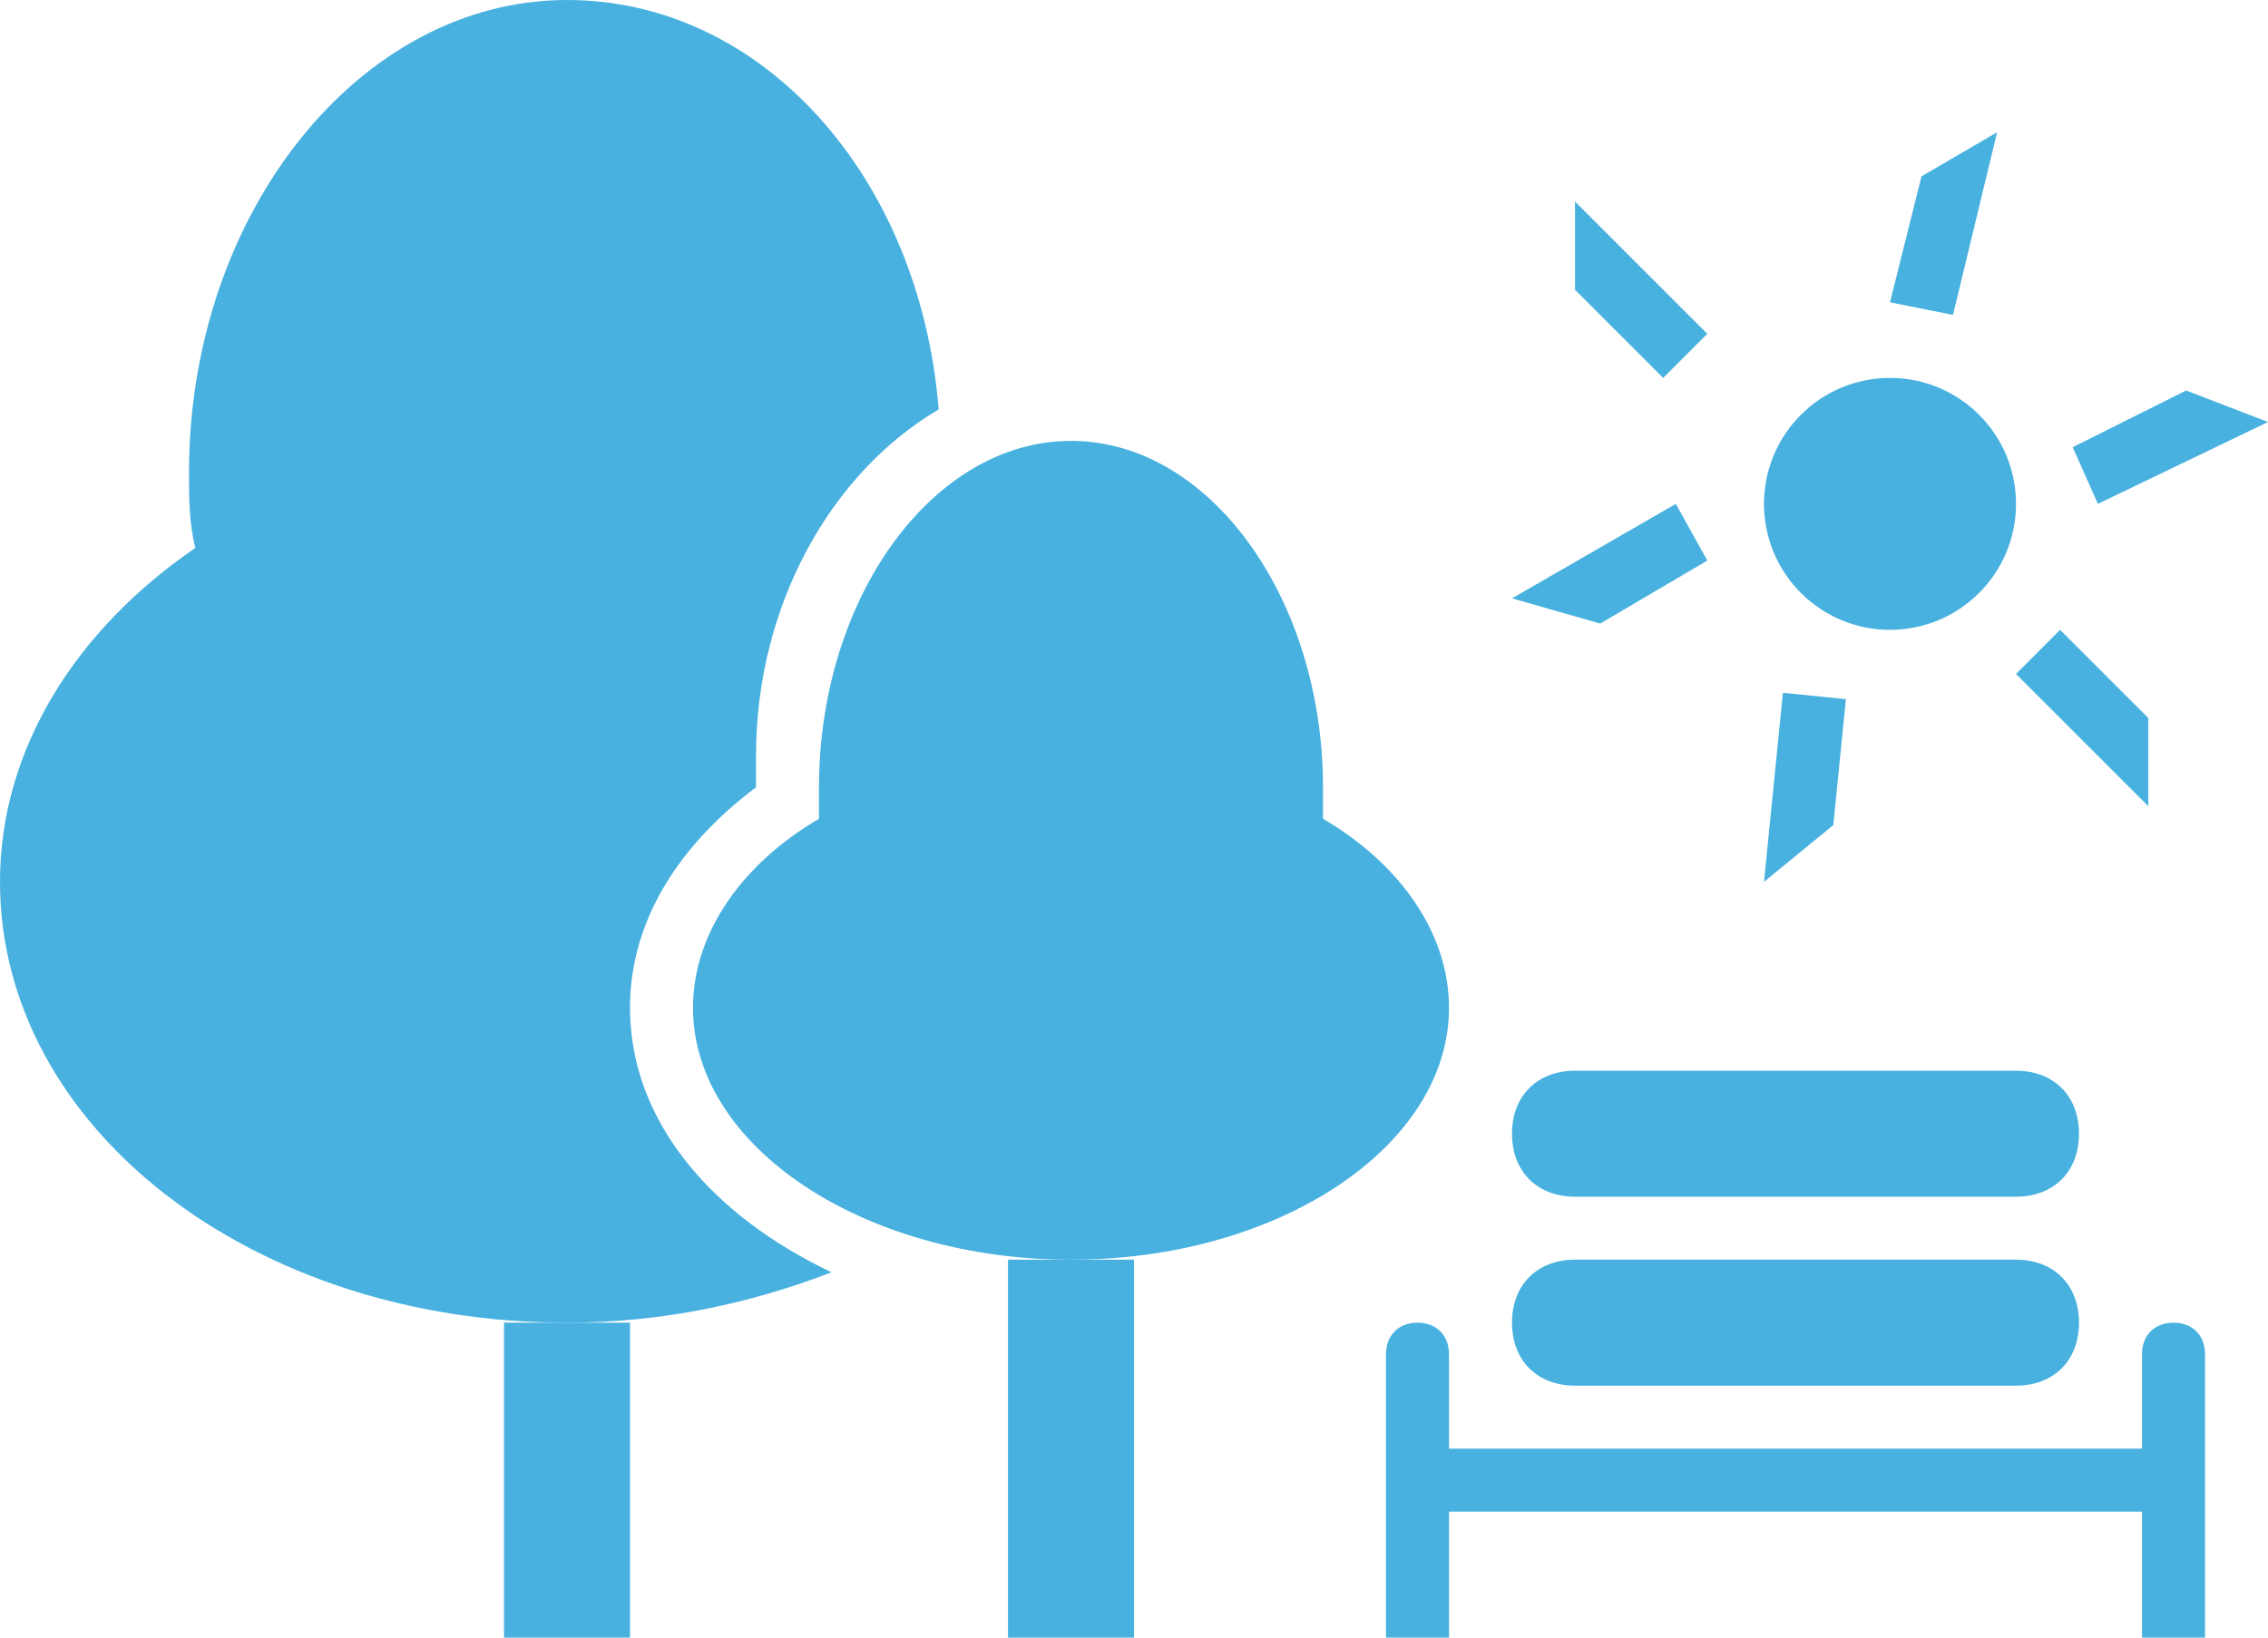 <?xml version="1.0" encoding="utf-8"?>
<!-- Generator: Adobe Illustrator 18.0.0, SVG Export Plug-In . SVG Version: 6.00 Build 0)  -->
<!DOCTYPE svg PUBLIC "-//W3C//DTD SVG 1.1//EN" "http://www.w3.org/Graphics/SVG/1.1/DTD/svg11.dtd">
<svg version="1.1" id="Layer_1" xmlns="http://www.w3.org/2000/svg" xmlns:xlink="http://www.w3.org/1999/xlink" x="0px" y="0px"
	 width="36px" height="26px" viewBox="0 0 36 26" enable-background="new 0 0 36 26" xml:space="preserve">
<path fill="#48B1DF" d="M34.5,21c-0.3,0-0.5,0.2-0.5,0.5V23H23v-1.5c0-0.3-0.2-0.5-0.5-0.5c-0.3,0-0.5,0.2-0.5,0.5V26h1v-2h11v2h1
	v-4.5C35,21.2,34.8,21,34.5,21z"/>
<path fill="#48B1DF" d="M25,19h7c0.6,0,1-0.4,1-1s-0.4-1-1-1h-7c-0.6,0-1,0.4-1,1S24.4,19,25,19z"/>
<path fill="#48B1DF" d="M25,22h7c0.6,0,1-0.4,1-1s-0.4-1-1-1h-7c-0.6,0-1,0.4-1,1S24.4,22,25,22z"/>
<circle fill="#48B1DF" cx="30" cy="8" r="2"/>
<path fill="#48B1DF" d="M21,13c0-0.2,0-0.3,0-0.5c0-3-1.8-5.5-4-5.5s-4,2.5-4,5.5c0,0.2,0,0.3,0,0.5c-1.2,0.7-2,1.8-2,3
	c0,2.2,2.7,4,6,4c3.3,0,6-1.8,6-4C23,14.8,22.2,13.7,21,13z"/>
<path fill="#48B1DF" d="M10,16c0-1.4,0.8-2.6,2-3.5c0-0.2,0-0.3,0-0.5c0-2.4,1.2-4.5,2.9-5.5C14.6,2.8,12.1,0,9,0C5.7,0,3,3.4,3,7.5
	c0,0.4,0,0.8,0.1,1.2C1.2,10,0,11.9,0,14c0,3.9,4,7,9,7c1.5,0,2.9-0.3,4.2-0.8C11.3,19.3,10,17.8,10,16z"/>
<rect x="8" y="21" fill="#48B1DF" width="2" height="5"/>
<rect x="16" y="20" fill="#48B1DF" width="2" height="6"/>
<polygon fill="#48B1DF" points="30.5,2.8 30,4.8 31,5 31.7,2.1 "/>
<polygon fill="#48B1DF" points="25,4.6 26.4,6 27.1,5.3 25,3.2 "/>
<polygon fill="#48B1DF" points="34.1,11.4 32.7,10 32,10.7 34.1,12.8 "/>
<polygon fill="#48B1DF" points="29.1,13.1 29.3,11.1 28.3,11 28,14 "/>
<polygon fill="#48B1DF" points="34.7,6.2 32.9,7.1 33.3,8 36,6.7 "/>
<polygon fill="#48B1DF" points="25.4,9.9 27.1,8.9 26.6,8 24,9.5 "/>
</svg>
